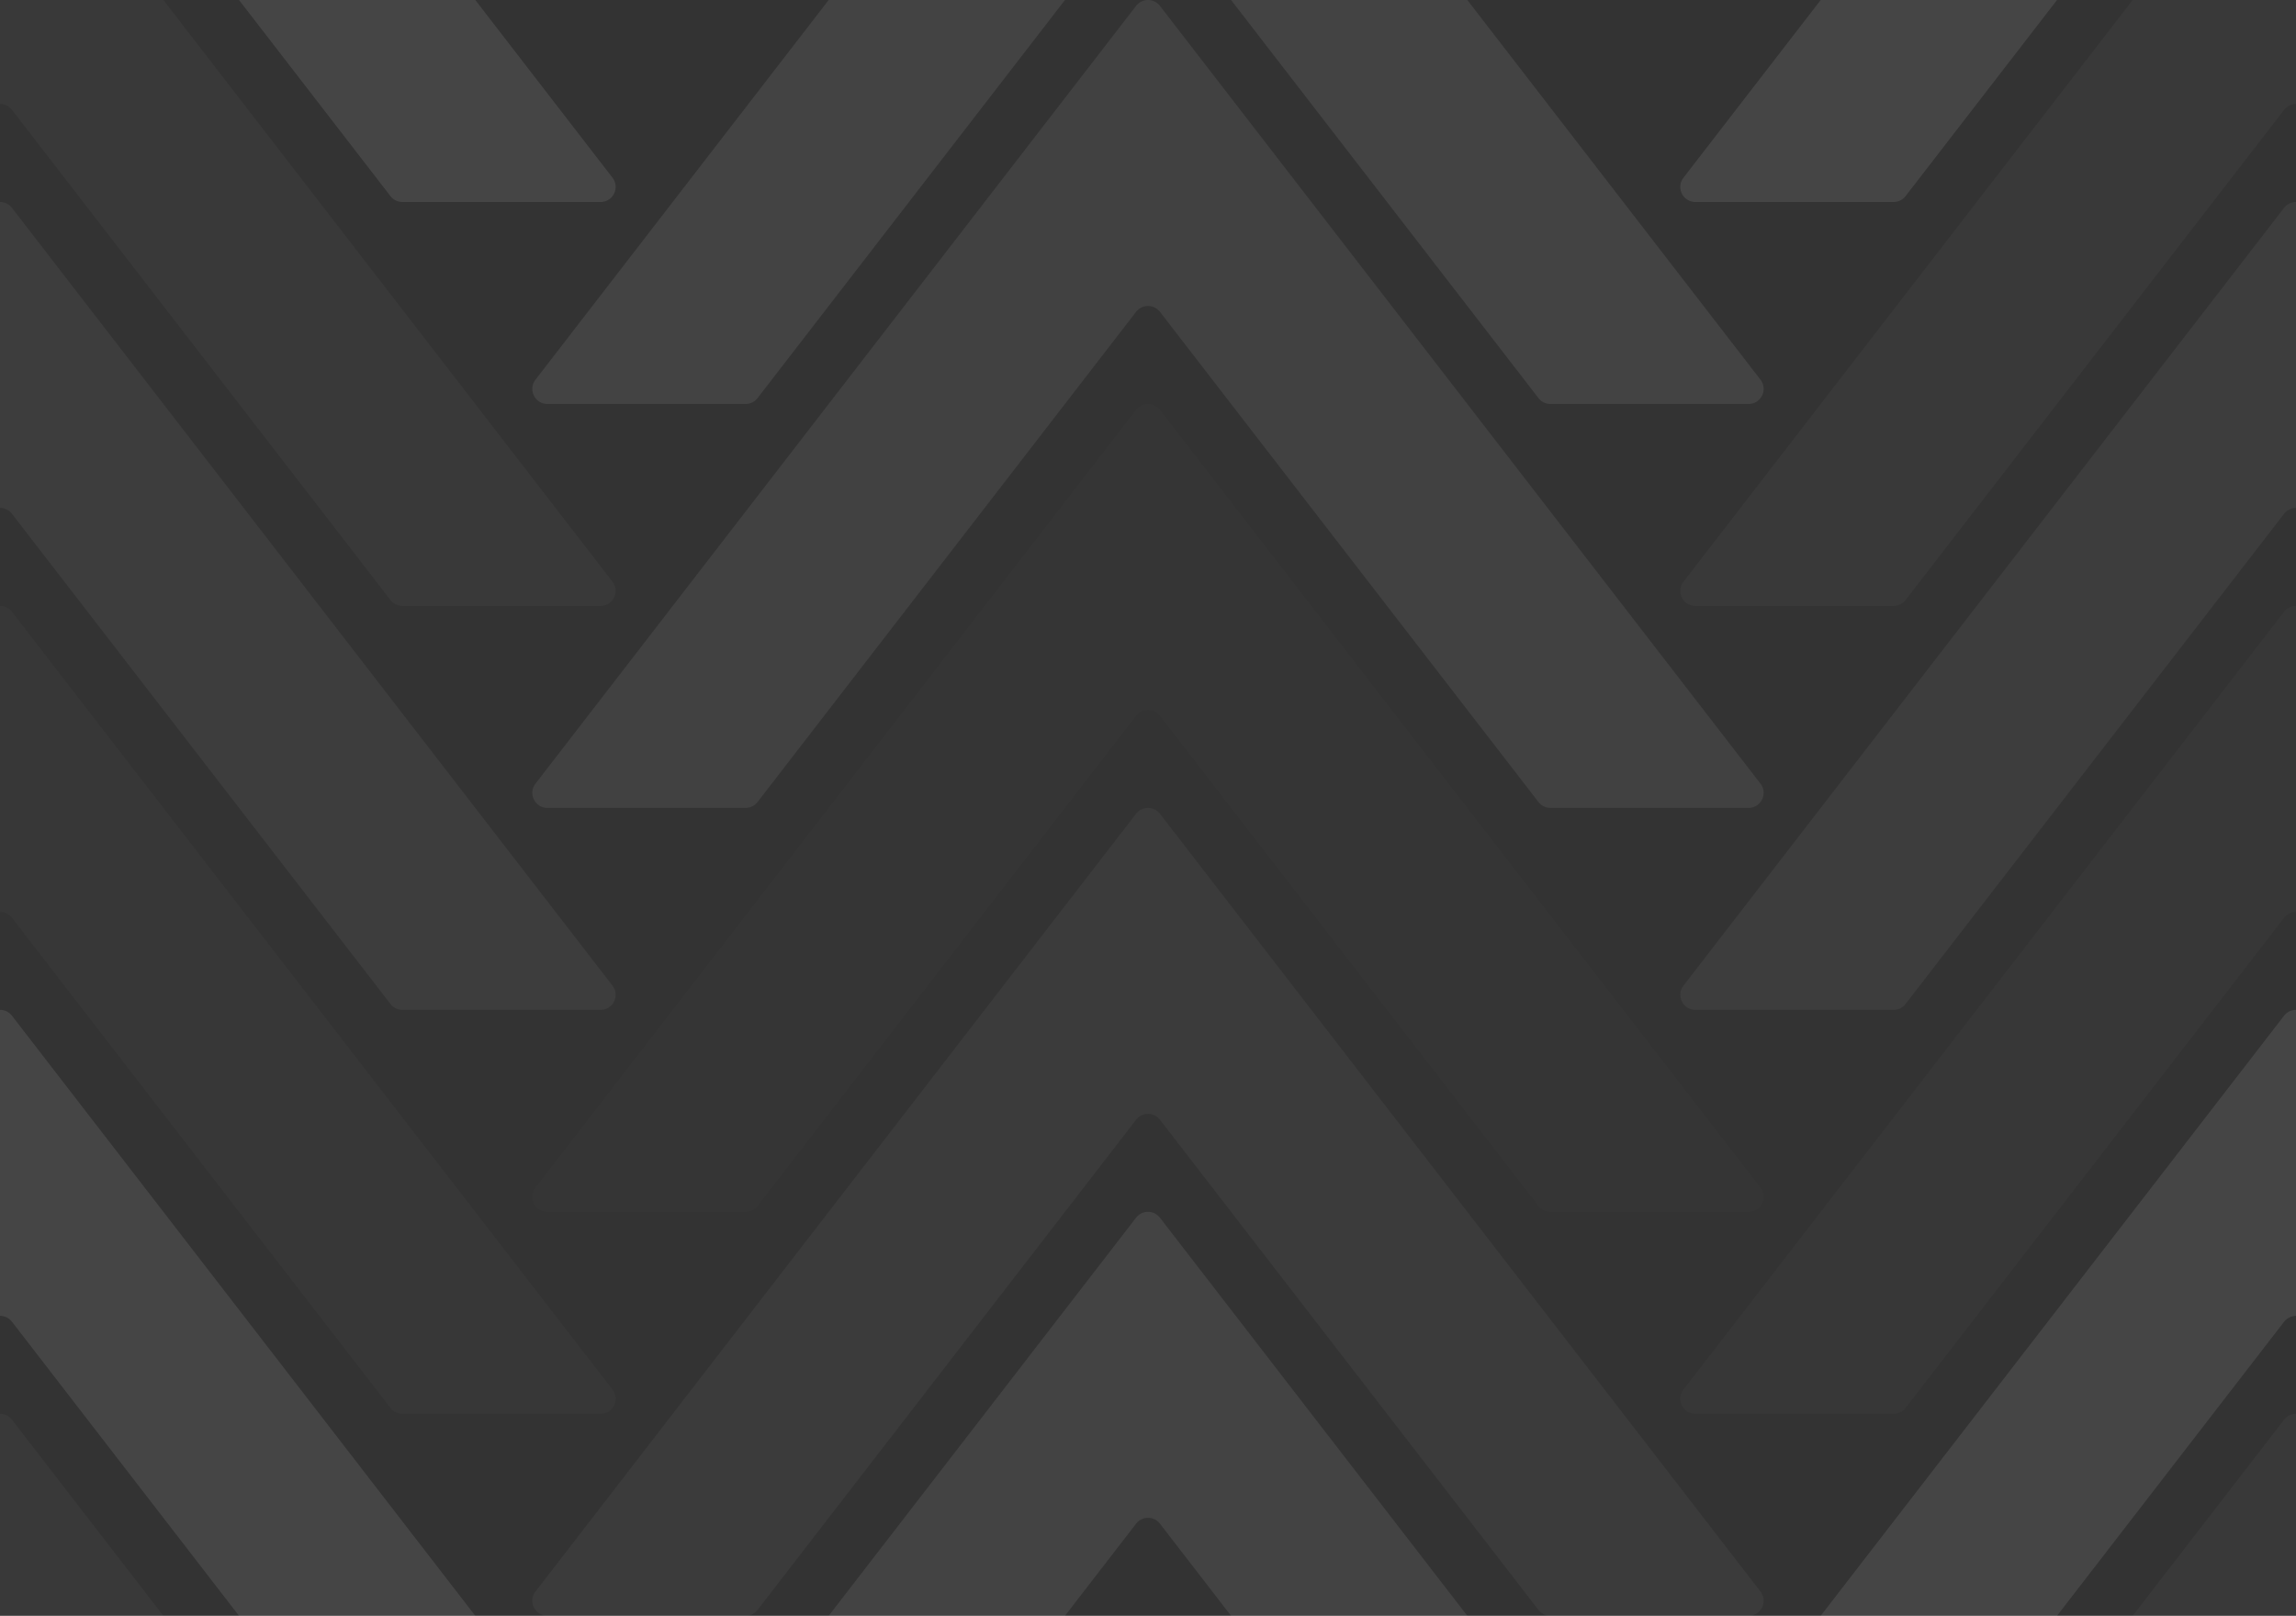 <svg id="Layer_1" data-name="Layer 1" xmlns="http://www.w3.org/2000/svg" viewBox="0 0 3580 2520">
  <rect x="0" y="0" width="3580" height="2520" fill="#333333" stroke="none"/>
  <defs>
    <style>
      .cls-1,.cls-2,.cls-3,.cls-4,.cls-5,.cls-6,.cls-7,.cls-8{fill:#ffffff;}
      .cls-1{opacity:0.01;}
      .cls-2{opacity:0.02;}
      .cls-3{opacity:0.09;}
      .cls-4{opacity:0.03;}
      .cls-5{opacity:0.05;}
      .cls-6{opacity:0.04;}
      .cls-7{opacity:0.08;}
      .cls-8{opacity:0.07;}
    </style>
  </defs>
  <path class="cls-1" d="M1808.63 1116.36l590.18 764.5a23.51 23.51 0 0 0 18.6 9.14h309c19.52 0 30.52-22.4 18.6-37.83l-586.6-759.92-184.2-238.64.16-.16-.65-.47-40.72-52.73-124.4-161.12a23.51 23.51 0 0 0-37.21 0l-144.61 187.38-20.49 26.49-.62.47.16.16-770.9 998.55C823 1867.6 834 1890 853.54 1890h309.08a23.51 23.51 0 0 0 18.6-9.14l590.2-764.49a23.51 23.51 0 0 1 37.21 0z"/>
  <path class="cls-2" d="M3598.63 1431.36l590.18 764.5a23.51 23.51 0 0 0 18.6 9.14h309c19.52 0 30.52-22.4 18.6-37.83l-586.6-759.92-184.25-238.64.16-.16-.65-.47-40.67-52.73-124.4-161.12a23.51 23.51 0 0 0-37.21 0l-144.65 187.38-20.45 26.49-.62.47.16.16-770.9 998.55c-11.92 15.44-.9 37.83 18.6 37.83h309.08a23.51 23.51 0 0 0 18.6-9.14l590.2-764.49a23.51 23.51 0 0 1 37.21 0z"/>
  <path class="cls-3" d="M3598.63 2061.36l590.18 764.5a23.51 23.51 0 0 0 18.6 9.14h309c19.52 0 30.52-22.4 18.6-37.83l-586.6-759.92-184.25-238.64.16-.16-.65-.47-40.67-52.73-124.4-161.12a23.51 23.51 0 0 0-37.21 0l-144.65 187.38-20.45 26.49-.62.47.16.16-770.9 998.55c-11.92 15.44-.9 37.83 18.6 37.83h309.08a23.51 23.51 0 0 0 18.6-9.14l590.2-764.49a23.51 23.51 0 0 1 37.21 0z"/>
  <path class="cls-4" d="M3598.63 2691.36l590.18 764.5a23.51 23.51 0 0 0 18.6 9.14h309c19.52 0 30.52-22.4 18.6-37.83l-586.6-759.92-184.25-238.64.16-.16-.65-.47-40.67-52.73-124.4-161.12a23.51 23.51 0 0 0-37.21 0l-144.65 187.38-20.45 26.49-.62.47.16.16-770.9 998.55c-11.92 15.44-.9 37.83 18.6 37.83h309.08a23.51 23.51 0 0 0 18.6-9.14l590.2-764.49a23.51 23.51 0 0 1 37.21 0z"/>
  <path class="cls-5" d="M3598.63 801.36l590.18 764.5a23.51 23.51 0 0 0 18.6 9.14h309c19.52 0 30.52-22.4 18.6-37.83l-586.6-759.92-184.2-238.64.16-.16-.65-.47-40.72-52.73-124.4-161.12a23.51 23.51 0 0 0-37.21 0l-144.61 187.38-20.49 26.49-.62.47.16.16-770.9 998.55c-11.92 15.44-.9 37.83 18.6 37.83h309.08a23.51 23.51 0 0 0 18.6-9.14l590.2-764.49a23.51 23.51 0 0 1 37.21 0z"/>
  <path class="cls-6" d="M1808.63 1746.36l590.18 764.5a23.51 23.51 0 0 0 18.6 9.14h309c19.52 0 30.52-22.4 18.6-37.83l-586.6-759.92-184.25-238.64.16-.16-.65-.47-40.67-52.73-124.4-161.12a23.51 23.51 0 0 0-37.21 0l-144.65 187.38-20.45 26.49-.62.47.16.16-770.9 998.55C823 2497.6 834 2520 853.54 2520h309.08a23.51 23.51 0 0 0 18.6-9.14l590.2-764.49a23.51 23.51 0 0 1 37.21 0z"/>
  <path class="cls-7" d="M1808.63 2376.36l590.18 764.5a23.51 23.51 0 0 0 18.6 9.14h309c19.52 0 30.52-22.4 18.6-37.83l-586.6-759.92-184.25-238.64.16-.16-.65-.47-40.67-52.73-124.4-161.12a23.51 23.51 0 0 0-37.21 0l-144.65 187.38-20.45 26.49-.62.47.16.16-770.9 998.55C823 3127.6 834 3150 853.54 3150h309.08a23.51 23.51 0 0 0 18.6-9.14l590.2-764.49a23.51 23.51 0 0 1 37.21 0z"/>
  <path class="cls-2" d="M18.63 1431.36l590.18 764.5a23.51 23.51 0 0 0 18.6 9.14h309c19.52 0 30.52-22.4 18.6-37.83l-586.6-759.92-184.2-238.64.16-.16-.65-.47-40.72-52.73L18.64 954.14a23.51 23.51 0 0 0-33-4.24 23.5 23.5 0 0 0-4.24 4.24l-144.65 187.38-20.46 26.48-.62.47.16.16-770.9 998.55C-967 2182.6-956 2205-936.46 2205h309.08a23.51 23.51 0 0 0 18.6-9.14l590.2-764.49a23.51 23.51 0 0 1 33-4.24 23.5 23.5 0 0 1 4.24 4.24z"/>
  <path class="cls-3" d="M18.63 2061.36l590.18 764.5a23.51 23.51 0 0 0 18.6 9.14h309c19.52 0 30.52-22.4 18.6-37.83l-586.6-759.92-184.2-238.64.16-.16-.65-.47-40.72-52.73-124.36-161.11a23.51 23.51 0 0 0-33-4.24 23.5 23.5 0 0 0-4.24 4.24l-144.65 187.38-20.46 26.48-.62.47.16.16-770.9 998.55C-967 2812.6-956 2835-936.46 2835h309.08a23.51 23.51 0 0 0 18.6-9.14l590.2-764.49a23.51 23.51 0 0 1 33-4.24 23.5 23.5 0 0 1 4.24 4.24z"/>
  <path class="cls-4" d="M18.63 2691.36l590.18 764.5a23.51 23.51 0 0 0 18.6 9.14h309c19.52 0 30.52-22.4 18.6-37.83l-586.6-759.92-184.2-238.64.16-.16-.65-.47-40.72-52.73-124.36-161.11a23.51 23.51 0 0 0-33-4.24 23.5 23.5 0 0 0-4.24 4.24l-144.65 187.38-20.46 26.48-.62.47.16.16-770.9 998.55C-967 3442.6-956 3465-936.46 3465h309.08a23.51 23.51 0 0 0 18.6-9.14l590.2-764.49a23.51 23.51 0 0 1 33-4.24 23.5 23.5 0 0 1 4.24 4.24z"/>
  <path class="cls-5" d="M18.63 801.36l590.18 764.5a23.51 23.51 0 0 0 18.6 9.14h309c19.52 0 30.52-22.4 18.6-37.83L368.46 777.25 184.21 538.61l.16-.16-.65-.47L143 485.25 18.64 324.14a23.51 23.51 0 0 0-33-4.24 23.5 23.5 0 0 0-4.24 4.24l-144.62 187.37-20.49 26.49-.62.47.16.16-770.9 998.55C-967 1552.6-956 1575-936.46 1575h309.08a23.51 23.51 0 0 0 18.6-9.14l590.2-764.49a23.51 23.51 0 0 1 33-4.24 23.5 23.5 0 0 1 4.24 4.24z"/>
  <path class="cls-4" d="M3598.63 171.36l590.18 764.5a23.51 23.51 0 0 0 18.6 9.14h309c19.52 0 30.52-22.4 18.6-37.83l-586.6-759.92-184.2-238.64.16-.16-.65-.47-40.72-52.73-124.4-161.12a23.51 23.51 0 0 0-33-4.24 23.5 23.5 0 0 0-4.24 4.24l-144.58 187.38L3396.29-92l-.62.47.16.16-770.9 998.55C2613 922.6 2624 945 2643.54 945h309.08a23.51 23.51 0 0 0 18.6-9.14l590.2-764.49a23.51 23.51 0 0 1 37.21 0z"/>
  <path class="cls-3" d="M3598.63-458.64l590.18 764.5a23.51 23.51 0 0 0 18.6 9.14h309c19.52 0 30.52-22.4 18.6-37.83l-586.6-759.92-184.2-238.64.16-.16-.65-.47-40.72-52.73-124.4-161.12a23.51 23.51 0 0 0-33-4.24 23.5 23.5 0 0 0-4.24 4.24l-144.58 187.38-20.49 26.49-.62.47.16.16-770.9 998.55C2613 292.6 2624 315 2643.54 315h309.08a23.51 23.51 0 0 0 18.6-9.14l590.2-764.49a23.51 23.51 0 0 1 33-4.24 23.5 23.5 0 0 1 4.24 4.24z"/>
  <path class="cls-4" d="M18.63 171.36l590.18 764.5a23.51 23.51 0 0 0 18.6 9.14h309c19.52 0 30.52-22.4 18.6-37.83L368.46 147.25 184.21-91.39l.16-.16-.65-.47L143-144.75 18.64-305.86a23.51 23.51 0 0 0-33-4.24 23.5 23.5 0 0 0-4.24 4.24l-144.62 187.37L-183.71-92l-.62.47.16.16-770.9 998.55C-967 922.6-956 945-936.46 945h309.08a23.51 23.51 0 0 0 18.6-9.14l590.2-764.49a23.51 23.51 0 0 1 33-4.24 23.5 23.5 0 0 1 4.24 4.24z"/>
  <path class="cls-3" d="M18.63-458.64l590.18 764.5a23.51 23.51 0 0 0 18.6 9.14h309c19.52 0 30.52-22.4 18.6-37.83L368.46-482.75 184.21-721.39l.16-.16-.65-.47L143-774.75 18.64-935.86a23.51 23.51 0 0 0-33-4.24 23.5 23.5 0 0 0-4.24 4.24l-144.62 187.37-20.49 26.49-.62.47.16.16-770.9 998.55C-967 292.6-956 315-936.46 315h309.08a23.51 23.51 0 0 0 18.6-9.14l590.2-764.49a23.51 23.51 0 0 1 33-4.24 23.5 23.5 0 0 1 4.24 4.24z"/>
  <path class="cls-7" d="M1808.63-143.64l590.18 764.5a23.51 23.51 0 0 0 18.6 9.14h309c19.52 0 30.52-22.4 18.6-37.83l-586.6-759.92-184.2-238.64.16-.16-.65-.47-40.72-52.73-124.4-161.12a23.51 23.51 0 0 0-33-4.24 23.5 23.5 0 0 0-4.24 4.24l-144.58 187.38-20.49 26.49-.62.47.16.16-770.89 998.53C823 607.6 834 630 853.54 630h309.08a23.51 23.51 0 0 0 18.6-9.14l590.2-764.49a23.51 23.51 0 0 1 33-4.24 23.5 23.5 0 0 1 4.24 4.24z"/>
  <path class="cls-8" d="M1808.63 486.36l590.18 764.5a23.51 23.51 0 0 0 18.6 9.14h309c19.52 0 30.52-22.4 18.6-37.83l-586.6-759.92-184.2-238.64.16-.16-.65-.47-40.72-52.73L1808.64 9.14a23.51 23.51 0 0 0-37.21 0l-144.65 187.37-20.49 26.49-.62.47.16.16-770.9 998.55C823 1237.6 834 1260 853.54 1260h309.08a23.51 23.51 0 0 0 18.6-9.14l590.2-764.49a23.51 23.51 0 0 1 37.21 0z"/>
</svg>
